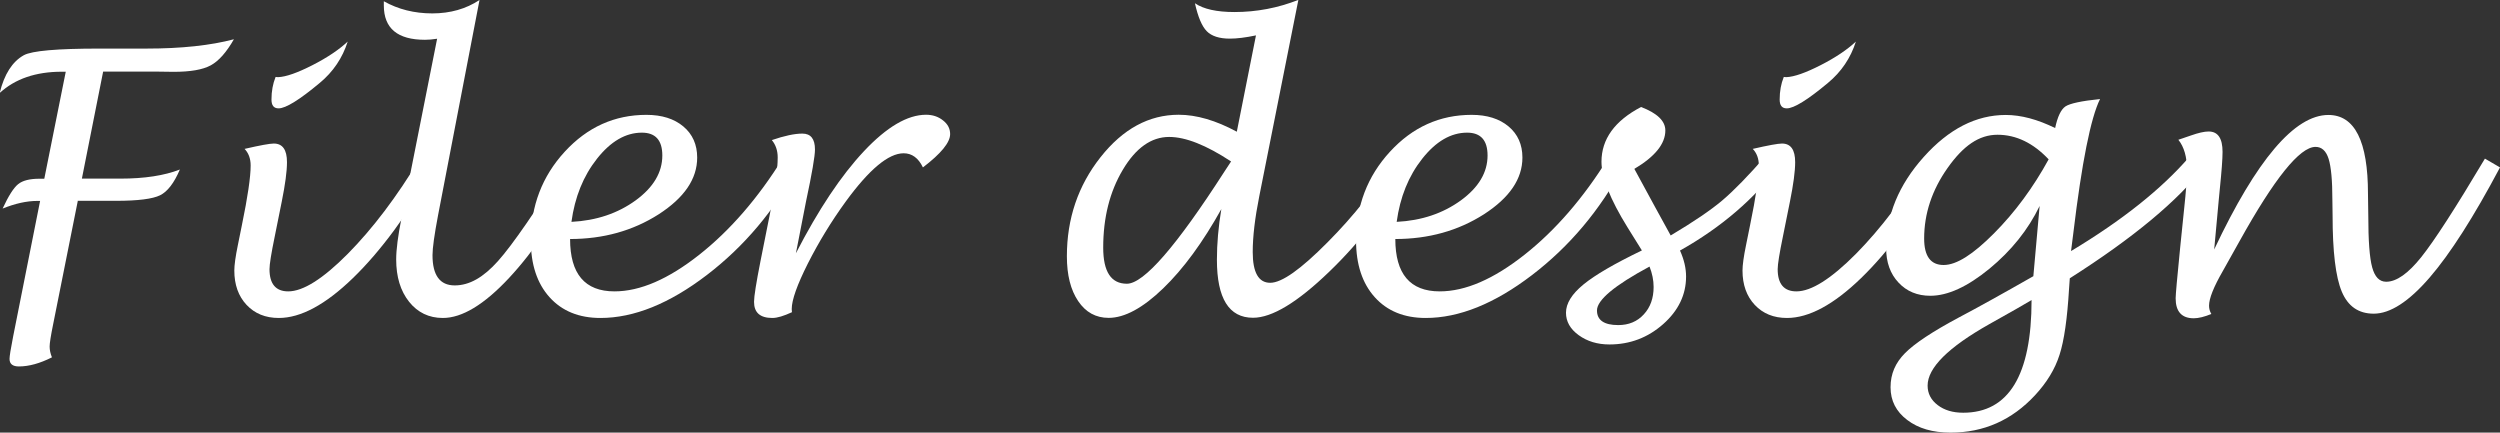 <?xml version="1.0" encoding="UTF-8"?>
<svg id="_レイヤー_2" data-name="レイヤー 2" xmlns="http://www.w3.org/2000/svg" viewBox="0 0 238.78 41.32">
  <rect x="0" y="0" width="238.78" height="41.32" fill="#333333" stroke="none"/>
  <defs>
    <style>
      .cls-1 {
        fill: #fff;
      }
    </style>
  </defs>
  <g id="_固定" data-name="固定">
    <g>
      <path class="cls-1" d="M7.43,19.19l-2.36,11.81c-.22,1.08-.33,1.78-.33,2.1s.07.66.22,1.03c-1.15.58-2.2.87-3.16.87-.59,0-.89-.24-.89-.72,0-.25.11-.96.34-2.12l2.58-12.97h-.26c-1.03,0-2.13.25-3.32.73.56-1.21,1.05-1.98,1.48-2.33.43-.35,1.11-.52,2.04-.52h.46l2.05-10.22h-.38c-2.48,0-4.46.68-5.93,2.03.44-1.8,1.21-3,2.31-3.61.78-.42,3.18-.63,7.21-.63h4.49c3.35,0,6.13-.3,8.36-.89-.71,1.24-1.44,2.07-2.21,2.49-.77.42-1.95.62-3.55.62l-1.5-.02h-5.23l-2.03,10.22h3.69c2.29,0,4.18-.29,5.67-.87-.55,1.29-1.18,2.11-1.89,2.46-.71.35-2.11.53-4.2.53h-3.69Z"/>
      <path class="cls-1" d="M41.53,15.96c-2.57,4.51-5.18,8.04-7.81,10.59s-5,3.82-7.09,3.82c-1.28,0-2.3-.42-3.08-1.25-.78-.83-1.17-1.93-1.17-3.28,0-.51.11-1.33.34-2.44l.38-1.88c.56-2.71.84-4.62.84-5.71,0-.65-.19-1.18-.58-1.59,1.48-.34,2.41-.51,2.79-.51.84,0,1.26.59,1.26,1.78,0,.88-.17,2.13-.5,3.77l-.67,3.33c-.33,1.6-.5,2.65-.5,3.12,0,1.41.6,2.12,1.79,2.12,1.42,0,3.32-1.2,5.69-3.59,2.37-2.4,4.67-5.43,6.89-9.11l1.42.84ZM26.32,7.35l.24.02c.76-.03,1.86-.42,3.29-1.15s2.55-1.49,3.36-2.25c-.5,1.57-1.39,2.89-2.67,3.95-1.94,1.62-3.25,2.43-3.93,2.43-.46,0-.68-.28-.68-.84,0-.8.13-1.51.39-2.15Z"/>
      <path class="cls-1" d="M55.73,16.01c-2.36,4.48-4.73,7.99-7.11,10.54-2.38,2.55-4.49,3.82-6.32,3.82-1.33,0-2.41-.52-3.23-1.55s-1.23-2.38-1.23-4.04c0-.93.17-2.26.51-3.96l3.4-17.12c-.44.07-.83.1-1.16.1-2.62,0-3.93-1.09-3.93-3.28V.12c1.37.77,2.91,1.16,4.63,1.16s3.22-.43,4.51-1.28l-3.96,20.56c-.35,1.85-.53,3.12-.53,3.81,0,1.93.71,2.89,2.12,2.89s2.74-.77,4.13-2.32c1.38-1.54,3.65-4.83,6.81-9.87l1.37.94Z"/>
      <path class="cls-1" d="M54.45,22.83c0,3.33,1.41,5,4.24,5,2.45,0,5.15-1.17,8.1-3.5,2.95-2.33,5.61-5.4,7.98-9.21l1.45.8c-2.23,4.17-5.14,7.62-8.71,10.35-3.57,2.73-6.96,4.1-10.16,4.1-2.05,0-3.67-.66-4.86-1.98-1.19-1.32-1.79-3.13-1.79-5.42,0-3.3,1.08-6.13,3.24-8.48,2.16-2.35,4.76-3.52,7.8-3.52,1.47,0,2.65.37,3.53,1.11.88.74,1.32,1.73,1.32,2.97,0,2.04-1.23,3.84-3.68,5.42-2.46,1.57-5.28,2.36-8.47,2.36ZM54.58,21.19c2.38-.12,4.42-.81,6.13-2.05,1.7-1.24,2.55-2.67,2.55-4.29,0-1.45-.65-2.18-1.95-2.18-1.55,0-2.98.83-4.29,2.49-1.31,1.66-2.12,3.67-2.44,6.03Z"/>
      <path class="cls-1" d="M75.64,29.82c-.78.36-1.4.55-1.87.55-1.17,0-1.75-.51-1.75-1.54,0-.52.21-1.83.62-3.91l.85-4.26c.52-2.53.79-4.4.79-5.62,0-.66-.19-1.21-.56-1.66,1.2-.41,2.17-.62,2.92-.62.8,0,1.2.51,1.2,1.52,0,.63-.28,2.27-.85,4.94l-.97,4.97c2.15-4.18,4.32-7.43,6.5-9.75,2.18-2.32,4.16-3.48,5.93-3.48.63,0,1.17.18,1.62.54.46.36.68.79.68,1.31,0,.8-.87,1.86-2.6,3.18-.43-.9-1.05-1.35-1.84-1.35-1.45,0-3.29,1.54-5.53,4.61-1.39,1.91-2.59,3.89-3.62,5.92-1.02,2.03-1.54,3.48-1.54,4.35l.02.29Z"/>
      <path class="cls-1" d="M116.67,19.94c-1.78,3.2-3.64,5.74-5.58,7.61-1.94,1.87-3.68,2.81-5.2,2.81-1.22,0-2.19-.53-2.91-1.6-.72-1.06-1.08-2.49-1.08-4.28,0-3.6,1.07-6.75,3.21-9.46,2.14-2.71,4.63-4.06,7.47-4.06,1.7,0,3.55.54,5.55,1.62l1.83-9.2c-1,.21-1.83.31-2.5.31-1,0-1.74-.24-2.2-.71-.47-.48-.84-1.37-1.13-2.67.82.56,2.08.84,3.78.84,2.11,0,4.14-.39,6.1-1.16l-3.73,18.73c-.42,2.1-.63,3.88-.63,5.35,0,1.96.56,2.94,1.67,2.94s2.91-1.28,5.46-3.85c2.55-2.56,4.67-5.25,6.37-8.05l1.4.89c-2.03,3.71-4.56,7.04-7.6,9.96-3.04,2.93-5.46,4.39-7.27,4.39-2.3,0-3.45-1.85-3.45-5.54,0-1.53.14-3.16.43-4.89ZM117.58,15.42c-2.37-1.56-4.34-2.34-5.91-2.34-1.71,0-3.19,1.05-4.43,3.14-1.25,2.1-1.87,4.57-1.87,7.43,0,2.3.75,3.45,2.26,3.45,1.62,0,4.73-3.58,9.33-10.73.08-.12.29-.44.63-.96Z"/>
      <path class="cls-1" d="M133.27,22.83c0,3.33,1.41,5,4.24,5,2.45,0,5.15-1.17,8.1-3.5,2.95-2.33,5.61-5.4,7.98-9.21l1.45.8c-2.23,4.17-5.14,7.62-8.71,10.35-3.57,2.73-6.96,4.1-10.16,4.1-2.05,0-3.67-.66-4.86-1.98-1.19-1.32-1.79-3.13-1.79-5.42,0-3.3,1.08-6.13,3.24-8.48,2.16-2.35,4.76-3.52,7.8-3.52,1.47,0,2.65.37,3.53,1.11.88.74,1.32,1.73,1.32,2.97,0,2.04-1.23,3.84-3.68,5.42-2.46,1.57-5.28,2.36-8.47,2.36ZM133.4,21.19c2.38-.12,4.42-.81,6.13-2.05,1.7-1.24,2.55-2.67,2.55-4.29,0-1.45-.65-2.18-1.95-2.18-1.55,0-2.98.83-4.29,2.49-1.31,1.66-2.12,3.67-2.44,6.03Z"/>
      <path class="cls-1" d="M160.46,23.93c.39.87.58,1.69.58,2.48,0,1.74-.73,3.26-2.19,4.55-1.46,1.29-3.17,1.94-5.13,1.94-1.15,0-2.13-.3-2.94-.89-.81-.59-1.21-1.3-1.21-2.14,0-.89.56-1.79,1.67-2.7,1.11-.91,2.97-1.99,5.58-3.25l-1.37-2.2c-1.66-2.68-2.49-4.77-2.49-6.27,0-2.16,1.26-3.91,3.78-5.23,1.55.59,2.32,1.34,2.32,2.24,0,1.28-.99,2.5-2.96,3.67l1.95,3.59,1.52,2.77c2.18-1.3,3.82-2.41,4.92-3.34,1.1-.93,2.5-2.36,4.19-4.3l1.37.84c-2.45,3.28-5.65,6.03-9.59,8.24ZM157.55,25.46c-3.35,1.8-5.02,3.2-5.02,4.19,0,.93.68,1.4,2.03,1.4,1,0,1.82-.34,2.44-1.02.63-.68.94-1.55.94-2.62,0-.64-.13-1.29-.39-1.95Z"/>
      <path class="cls-1" d="M185.58,15.96c-2.57,4.51-5.18,8.04-7.81,10.59s-5,3.82-7.09,3.82c-1.28,0-2.3-.42-3.08-1.25-.78-.83-1.17-1.93-1.17-3.28,0-.51.11-1.33.34-2.44l.38-1.88c.56-2.71.84-4.62.84-5.71,0-.65-.19-1.18-.58-1.59,1.48-.34,2.41-.51,2.79-.51.84,0,1.26.59,1.26,1.78,0,.88-.17,2.13-.5,3.77l-.67,3.33c-.33,1.6-.5,2.65-.5,3.12,0,1.41.6,2.12,1.79,2.12,1.42,0,3.32-1.2,5.69-3.59,2.37-2.4,4.67-5.43,6.89-9.11l1.42.84ZM170.37,7.35l.24.02c.76-.03,1.86-.42,3.29-1.15s2.55-1.49,3.36-2.25c-.5,1.57-1.39,2.89-2.67,3.95-1.94,1.62-3.25,2.43-3.93,2.43-.46,0-.68-.28-.68-.84,0-.8.13-1.51.39-2.15Z"/>
      <path class="cls-1" d="M194.81,19.67c-1.1,2.28-2.71,4.28-4.8,6-2.1,1.72-3.98,2.58-5.64,2.58-1.24,0-2.26-.42-3.04-1.26-.79-.84-1.18-1.94-1.18-3.28,0-3.14,1.2-6.05,3.59-8.72s5-4.01,7.83-4.01c1.46,0,3.03.42,4.72,1.25.23-1.09.56-1.78.99-2.07.43-.28,1.53-.52,3.3-.7-.89,1.79-1.74,6.05-2.55,12.78l-.22,1.74c4.89-2.94,8.66-5.94,11.31-9.01l1.44.91c-2.51,3.27-6.8,6.84-12.87,10.7-.03.44-.06.77-.07.99-.17,2.86-.47,4.97-.91,6.32-.43,1.36-1.21,2.64-2.34,3.86-2.21,2.38-4.9,3.57-8.07,3.57-1.7,0-3.08-.4-4.14-1.21-1.06-.8-1.59-1.84-1.59-3.12s.46-2.33,1.38-3.26c.92-.93,2.64-2.07,5.17-3.42,1.67-.88,4.04-2.19,7.09-3.93l.6-6.72ZM195.68,15.23c-1.48-1.57-3.11-2.36-4.89-2.36s-3.28,1.06-4.77,3.17c-1.49,2.11-2.24,4.36-2.24,6.74,0,1.69.62,2.53,1.86,2.53s2.81-1.01,4.81-3.02c2-2.01,3.74-4.37,5.22-7.07ZM194.04,28.66c-.66.4-2,1.16-4.02,2.29-3.94,2.22-5.91,4.18-5.91,5.88,0,.75.32,1.37.96,1.86.64.49,1.45.73,2.44.73,4.35,0,6.53-3.59,6.53-10.77Z"/>
      <path class="cls-1" d="M211.49,23.81c4.04-8.56,7.68-12.83,10.9-12.83,2.52,0,3.78,2.51,3.78,7.52l.03,2.07c0,2.39.12,4.05.37,4.96.25.92.69,1.38,1.34,1.38.98,0,2.09-.78,3.34-2.34,1.25-1.56,3.28-4.7,6.09-9.42l1.44.84c-2.51,4.73-4.75,8.24-6.73,10.53s-3.76,3.44-5.33,3.44c-1.45,0-2.46-.7-3.05-2.1s-.88-3.83-.88-7.28l-.02-1.47c0-1.87-.12-3.18-.36-3.94s-.66-1.14-1.25-1.14c-1.5,0-3.92,3-7.26,9.01-.82,1.47-1.35,2.42-1.59,2.84-.88,1.53-1.32,2.63-1.32,3.32,0,.27.07.54.22.79-.66.27-1.22.41-1.68.41-1.15,0-1.73-.64-1.73-1.91,0-.36.15-2,.44-4.92l.38-3.71c.17-1.57.26-2.79.26-3.66,0-1.21-.27-2.16-.82-2.85.24-.08.64-.22,1.2-.41.71-.25,1.27-.38,1.69-.38.89,0,1.33.65,1.33,1.95,0,.68-.09,1.86-.26,3.52-.04.36-.07.71-.1,1.04l-.44,4.77Z"/>
    </g>
  </g>
</svg>